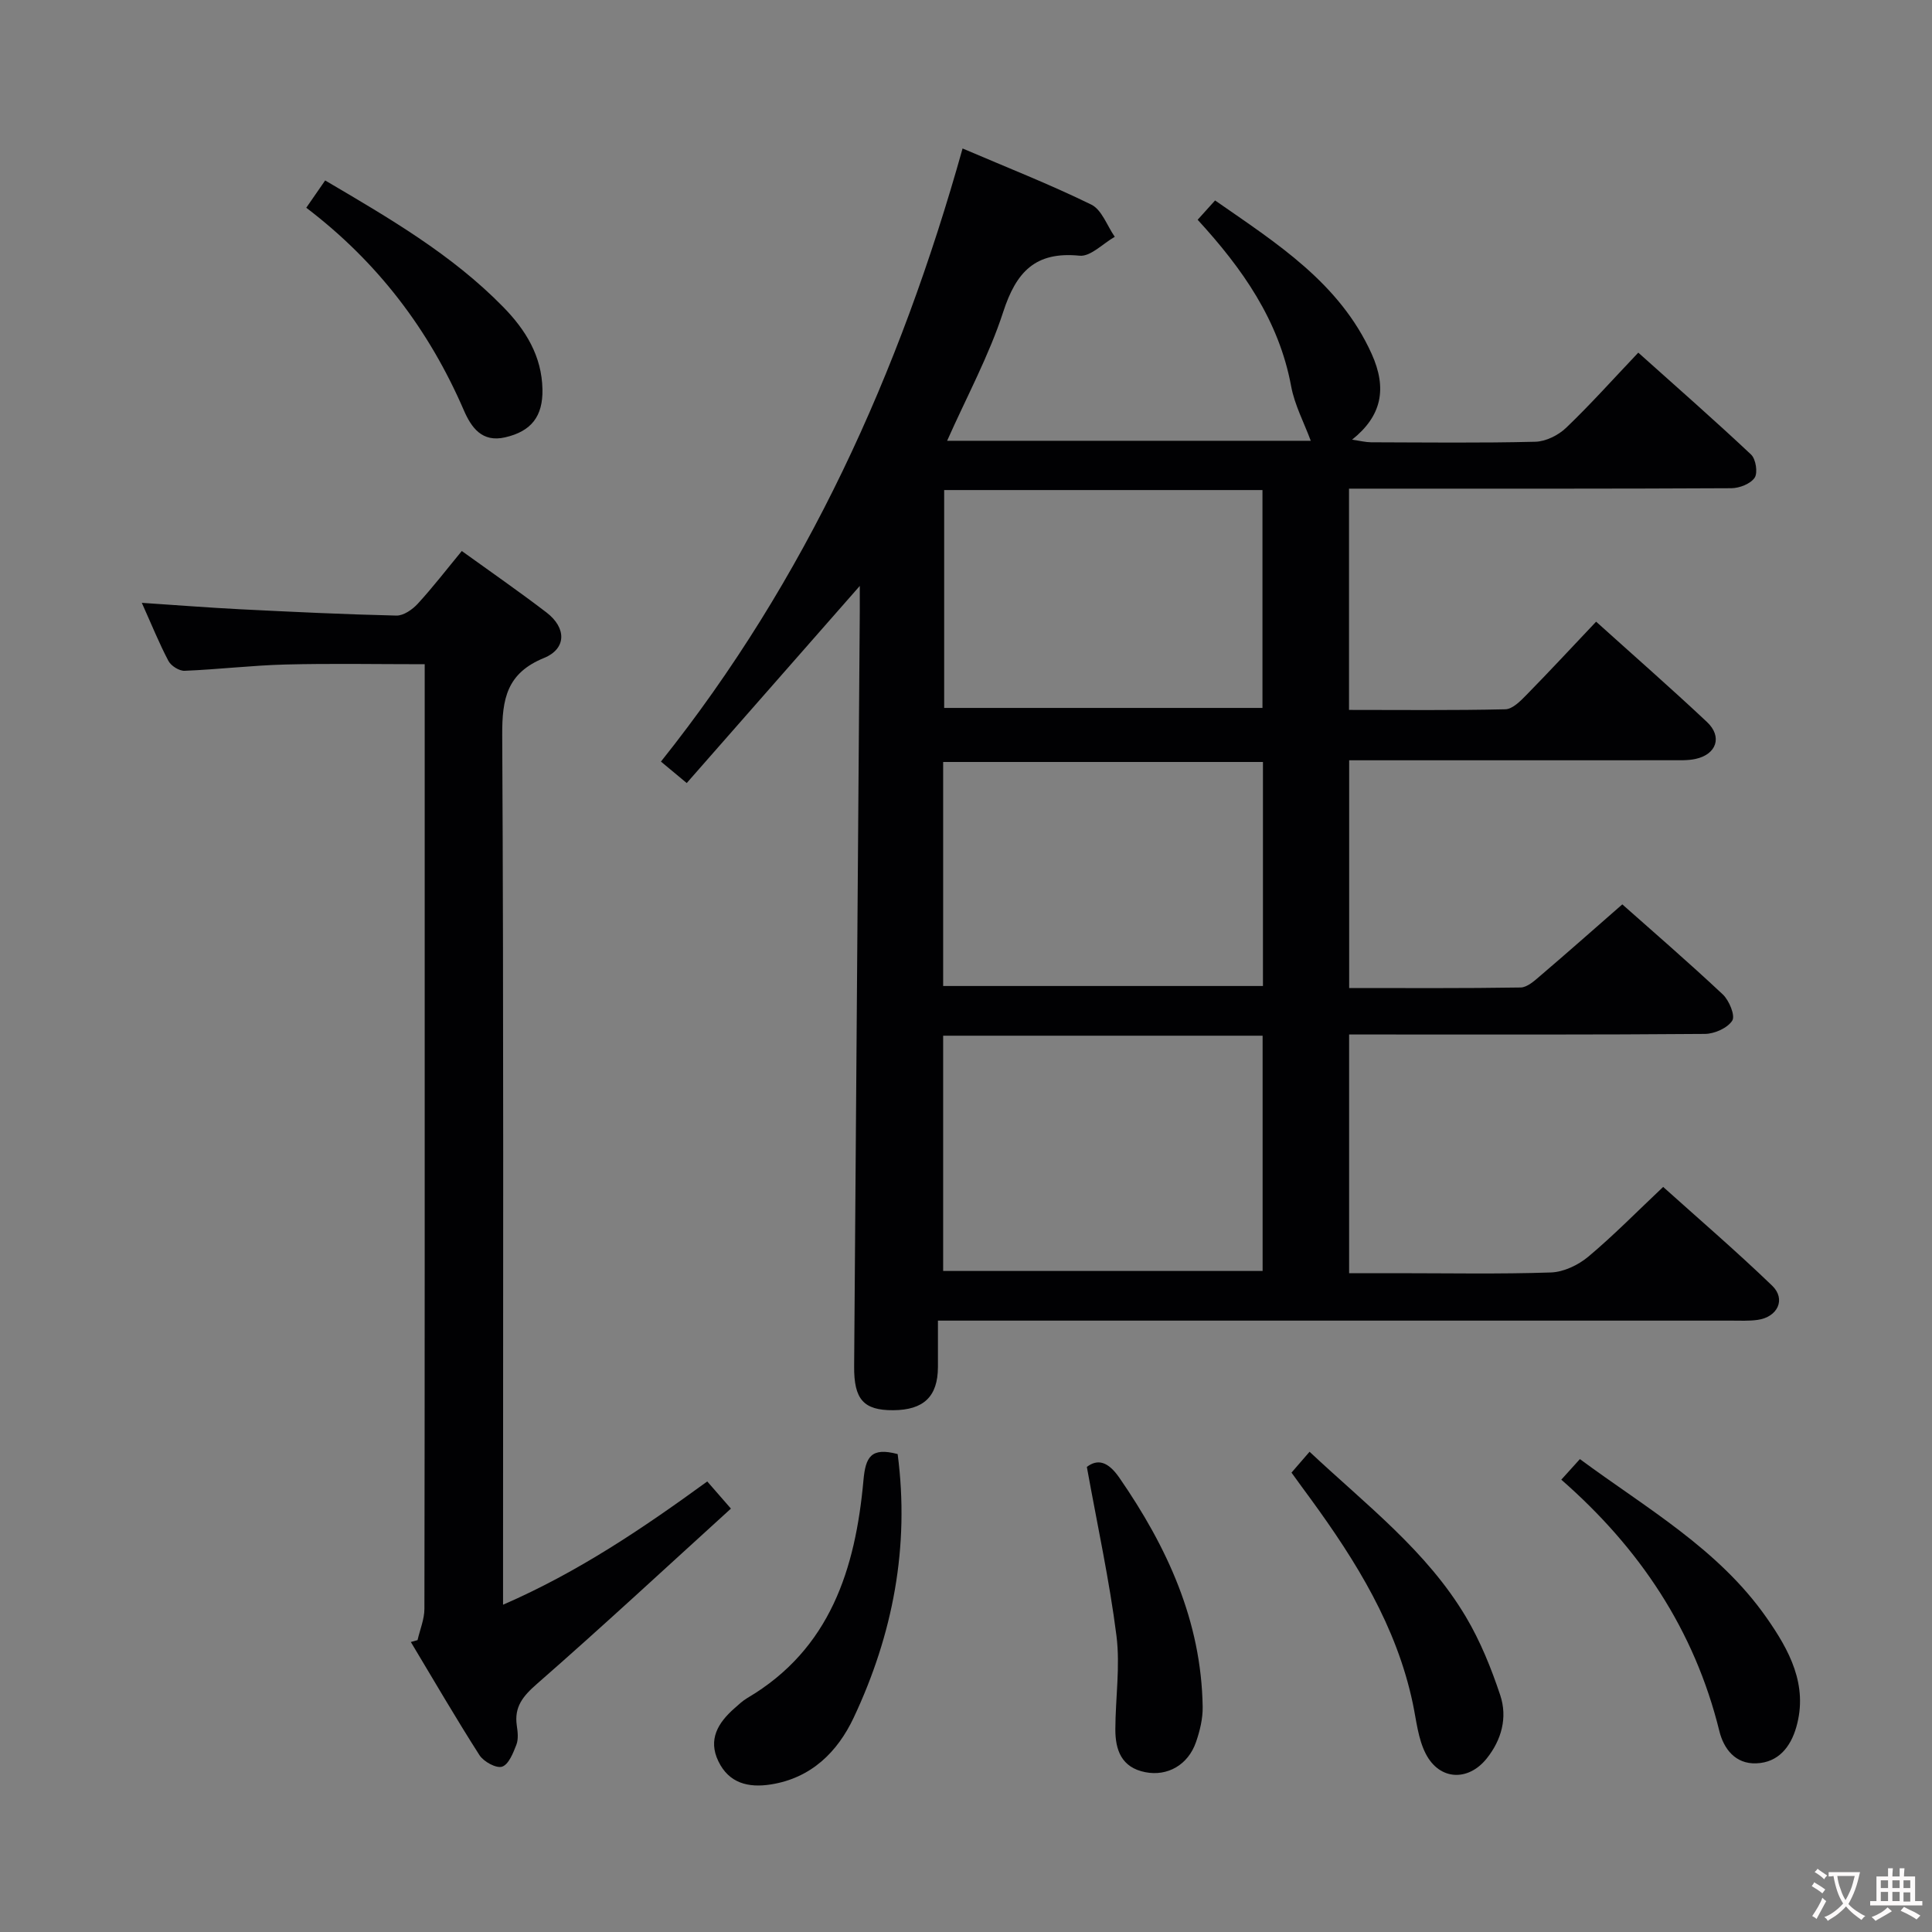 <svg enable-background="new 0 0 400 400" viewBox="0 0 400 400" xmlns="http://www.w3.org/2000/svg"><rect x="0" y="0" width="400" height="400" fill="#808080" stroke="none"/><g fill="#010103"><path d="m247.96 45.5c1.21-1.34 2.3-2.54 3.61-4 12.72 8.86 25.76 17.02 32.42 31.77 3.24 7.19 2.09 12.86-4.06 17.76 1.67.24 2.81.53 3.94.54 11.33.03 22.67.17 33.99-.11 2.18-.05 4.77-1.34 6.38-2.88 5.04-4.82 9.69-10.03 14.95-15.57 7.95 7.12 15.78 13.98 23.36 21.11.98.93 1.42 3.77.73 4.79-.86 1.27-3.15 2.16-4.83 2.17-24.49.13-48.99.09-73.49.09-1.79 0-3.58 0-5.66 0v45.81c10.83 0 21.6.12 32.36-.13 1.48-.03 3.12-1.69 4.34-2.94 4.78-4.87 9.41-9.87 14.46-15.2 7.76 7 15.48 13.75 22.95 20.77 3.24 3.04 1.99 6.71-2.37 7.65-1.6.35-3.31.26-4.98.27-20.33.02-40.66.01-60.99.01-1.8 0-3.61 0-5.74 0v47.15c11.91 0 23.7.08 35.49-.11 1.39-.02 2.89-1.4 4.1-2.44 5.58-4.76 11.07-9.62 16.96-14.77 6.05 5.37 13.56 11.85 20.8 18.64 1.32 1.24 2.62 4.38 1.97 5.42-.96 1.53-3.66 2.74-5.64 2.76-22.66.19-45.32.12-67.99.12-1.8 0-3.59 0-5.7 0v49.42h9.8c10.66 0 21.34.21 31.99-.15 2.63-.09 5.65-1.53 7.72-3.26 5.22-4.37 10.01-9.26 15.51-14.45 7.16 6.44 15.07 13.23 22.56 20.44 2.92 2.81 1.14 6.51-3.01 7.09-1.8.25-3.66.15-5.49.15-52.49.01-104.98 0-157.47 0-2.11 0-4.22 0-6.74 0 0 3.7.01 6.67 0 9.64-.03 6.08-2.95 8.88-9.28 8.91-6.13.03-8.12-2.26-8.07-9.07.4-52.13.78-104.27 1.17-156.4.01-1.5 0-2.99 0-5.19-12.15 13.84-23.88 27.2-35.83 40.81-1.96-1.63-3.44-2.86-5.34-4.44 30.06-37.68 49.45-80.5 62.45-126.94 9.11 3.9 18.05 7.41 26.65 11.62 2.18 1.07 3.27 4.38 4.86 6.67-2.44 1.38-5.01 4.14-7.28 3.91-9.16-.92-13.12 3.35-15.81 11.62-2.94 9.05-7.56 17.56-11.62 26.7h75.29c-1.39-3.76-3.34-7.4-4.06-11.28-2.54-13.7-10.14-24.43-19.36-34.48zm-52.69 168.93v48.71h66.14c0-16.51 0-32.58 0-48.71-22.2 0-43.96 0-66.14 0zm0-10.29h66.21c0-15.7 0-30.94 0-46.38-22.24 0-44.14 0-66.21 0zm.21-102.68v45.11h65.9c0-15.33 0-30.22 0-45.11-22.22 0-43.99 0-65.9 0z"/><path d="m86.45 339.57c.49-2.16 1.42-4.33 1.42-6.49.08-48.15.06-96.31.06-144.46 0-15.16 0-30.32 0-45.49 0-1.79 0-3.58 0-5.61-9.96 0-19.4-.18-28.83.06-6.96.18-13.91 1.02-20.87 1.3-1.12.05-2.81-1.01-3.35-2.03-1.92-3.63-3.46-7.46-5.52-12.04 7.29.48 13.82 1 20.35 1.33 10.78.54 21.57 1.06 32.36 1.31 1.48.03 3.32-1.25 4.42-2.45 3.13-3.41 5.97-7.1 9.12-10.92 5.99 4.32 11.87 8.39 17.54 12.73 4.15 3.18 4.17 7.5-.53 9.42-7.68 3.14-8.68 8.44-8.64 15.94.31 57.82.17 115.63.17 173.45v6.62c15.6-6.78 29-15.86 42.28-25.52 1.52 1.74 2.8 3.2 4.9 5.62-13.48 12.25-26.63 24.46-40.14 36.27-2.92 2.55-4.76 4.77-4.19 8.66.19 1.3.36 2.8-.09 3.96-.66 1.71-1.6 4.1-2.96 4.54-1.22.39-3.82-1.04-4.68-2.38-4.92-7.69-9.51-15.6-14.21-23.43.49-.13.94-.26 1.39-.39z"/><path d="m185.85 301.05c2.51 19.2-.99 37.35-9.11 54.59-3.34 7.08-8.78 12.49-17.14 13.81-4.66.73-8.67-.24-10.87-4.8-2.19-4.53-.05-7.98 3.3-10.94.87-.77 1.73-1.59 2.72-2.17 17.18-10.13 22.36-26.79 24.02-45.07.43-4.8 1.55-6.89 7.08-5.42z"/><path d="m267.39 304.89c1.44-1.67 2.51-2.91 3.74-4.32 11.73 11 24.26 20.54 32.36 34.17 3 5.05 5.26 10.65 7.12 16.24 1.53 4.6.29 9.23-2.8 13.09-3.84 4.8-9.77 4.55-12.61-.95-1.61-3.11-1.95-6.9-2.69-10.42-3.36-15.98-11.73-29.44-21.16-42.38-1.28-1.72-2.53-3.46-3.96-5.43z"/><path d="m323.25 306.35c1.4-1.55 2.48-2.74 3.85-4.26 13.77 10.18 28.69 18.6 38.64 32.83 4.69 6.7 8.67 13.95 6.16 22.67-1.16 4.04-3.67 7.32-8.28 7.49-4.37.17-6.76-3.06-7.65-6.69-5.14-20.89-16.49-37.85-32.72-52.04z"/><path d="m63.41 43.01c1.58-2.29 2.7-3.91 3.91-5.65 13.16 7.75 26.2 15.29 36.87 26.2 4.65 4.75 7.99 10.15 8.12 17.07.1 5.53-2.27 8.67-7.74 9.92-4.76 1.09-6.98-1.99-8.57-5.68-7.2-16.62-17.81-30.61-32.59-41.86z"/><path d="m225.02 303.71c2.24-1.71 4.39-1.14 6.73 2.24 9.9 14.34 16.97 29.66 17.25 47.43.04 2.42-.57 4.95-1.37 7.27-1.64 4.77-5.92 7.17-10.52 6.26-4.92-.97-6.2-4.59-6.19-8.89.02-6.46 1.03-13.02.23-19.36-1.45-11.43-3.92-22.72-6.13-34.95z"/></g><path d="m377.9 391.2c-.2.3-.4.5-.6.8-.7-.6-1.4-1-2.2-1.5.2-.3.4-.5.5-.8.6.4 1.4.8 2.3 1.5zm-1.8 6.1c-.2-.2-.5-.4-.9-.6.4-.6.8-1.2 1.2-1.9s.7-1.3.9-1.9c.3.3.5.5.8.7-.7 1.3-1.4 2.6-2 3.7zm2.2-9c-.3.3-.5.5-.6.8-.6-.6-1.3-1.1-2-1.5.3-.3.5-.5.6-.7.6.5 1.3.9 2 1.4zm.3.2v-.9h2 4.5c-.3 1.3-.6 2.5-1 3.6s-.9 2.1-1.4 3c.4.5 1 1 1.6 1.4s1.2.8 1.9 1.1c-.3.2-.5.4-.8.8-.4-.3-1-.7-1.6-1.2s-1.2-1.1-1.6-1.6c-.5.6-1.1 1.1-1.7 1.6s-1.4.9-2.1 1.4c-.1-.3-.3-.5-.7-.8.6-.2 1.2-.5 1.9-1s1.4-1.1 2-1.8c-.5-.8-.9-1.6-1.2-2.5s-.6-2-.8-3.2c-.4.1-.7.1-1 .1zm2.5 2.7c.3 1 .7 1.7 1 2.2.3-.5.6-1.1 1-2s.6-1.9.9-3h-3.2-.4c.1.9.3 1.8.7 2.8z" fill="#fcfafa"/><path d="m396.5 388.5v1.5 3.6h1.5v.9c-.4 0-1 0-1.7 0h-7.9c-.5 0-.9 0-1.2 0v-.9h1.3v-3.5c0-.7 0-1.2 0-1.6h2.4c0-.8 0-1.4 0-1.7h1c0 .3-.1.8-.1 1.7h1.5c0-.8 0-1.4 0-1.7h1c0 .3-.1.9-.1 1.7zm-8.2 9.2c-.2-.3-.5-.5-.8-.8.8-.3 1.4-.6 1.9-.9s1-.7 1.4-1.1c.3.3.6.5.9.8-1.6 1-2.8 1.6-3.4 2zm2.6-6.8v-1.6h-1.5v1.6zm0 2.7v-1.9h-1.5v1.9zm2.4-2.7v-1.6h-1.5v1.6zm0 2.7v-1.9h-1.5v1.9zm.2 2 .7-.8c.4.2.9.5 1.6.8s1.3.7 1.8 1c-.3.3-.5.5-.8.8-.4-.3-1.5-1-3.3-1.8zm2-4.7v-1.6h-1.4v1.6zm0 2.8v-1.9h-1.4v1.9z" fill="#fcfafa"/></svg>